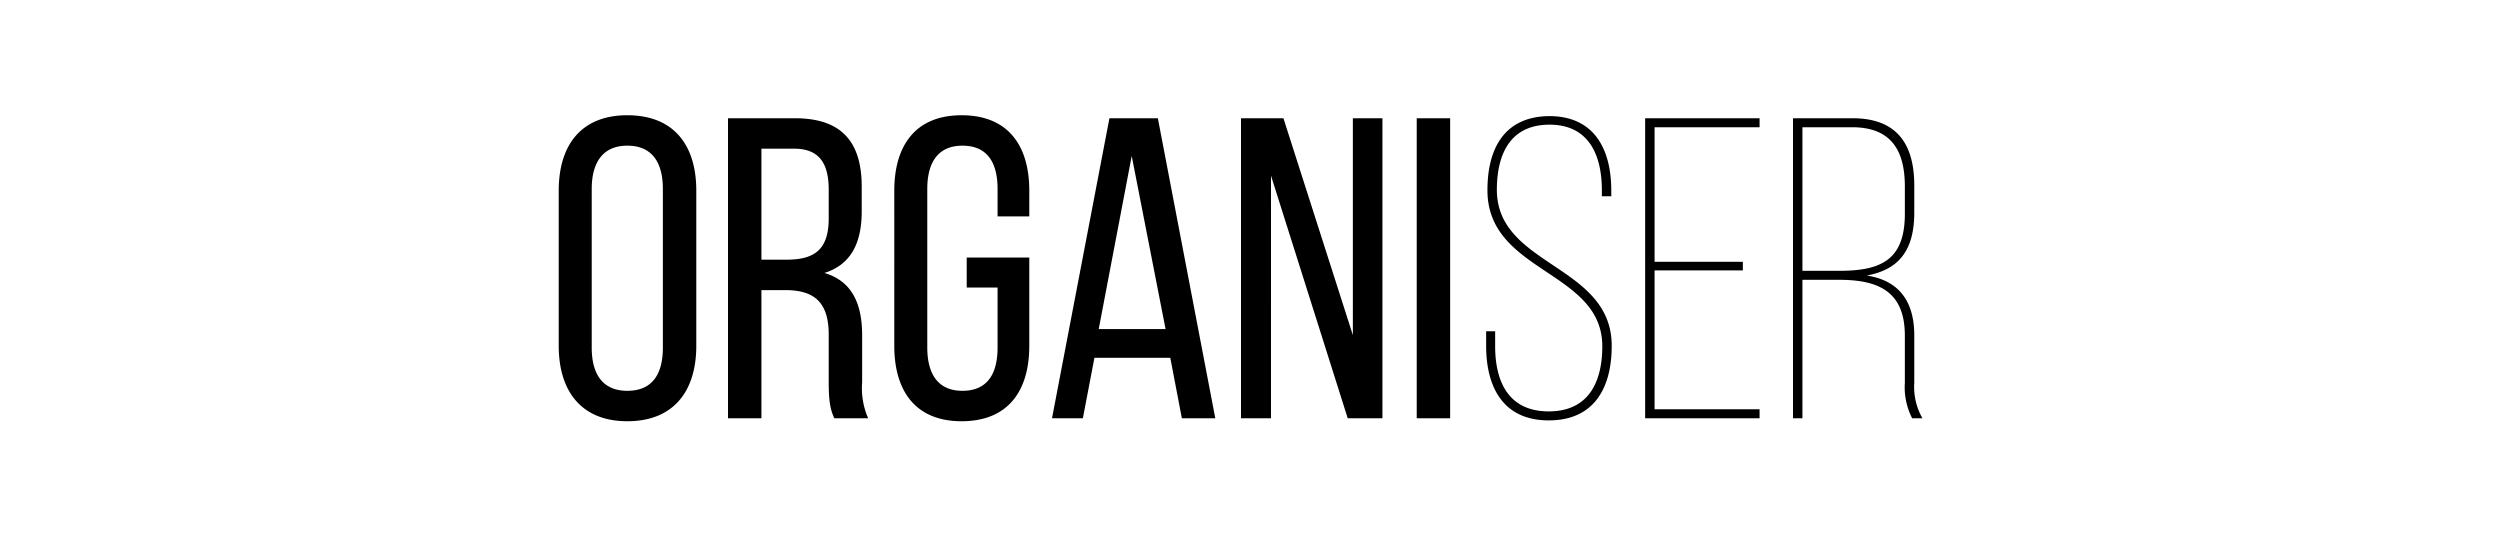 <svg xmlns="http://www.w3.org/2000/svg" width="350" height="75" viewBox="0 0 350 75">
<defs>
    <style>
      .cls-1 {
        fill-rule: evenodd;
      }
    </style>
  </defs>
  <path id="ORGANI" class="cls-1" d="M78.221,48.413c0,6.36,3.18,10.56,9.6,10.56,6.48,0,9.66-4.2,9.66-10.56V26.694c0-6.42-3.18-10.56-9.66-10.56-6.42,0-9.6,4.14-9.6,10.56V48.413Zm4.62-21.959c0-3.78,1.62-6.06,4.98-6.06,3.42,0,4.98,2.28,4.98,6.06v22.2c0,3.84-1.56,6.06-4.98,6.06-3.36,0-4.98-2.22-4.98-6.06v-22.2Zm19.08-9.9v42H106.6V40.614h3.3c3.9,0,6.12,1.5,6.12,6.24v6.6c0,2.82.24,3.9,0.78,5.1h4.74a10.518,10.518,0,0,1-.84-5.04v-6.54c0-4.5-1.44-7.62-5.28-8.76,3.6-1.14,5.22-4.02,5.22-8.64v-3.42c0-6.24-2.76-9.6-9.36-9.6h-9.359Zm4.679,19.8V20.814h4.56c3.48,0,4.86,1.98,4.86,5.76v4.02c0,4.56-2.22,5.76-5.94,5.76H106.6Zm28.02-20.219c-6.42,0-9.42,4.2-9.42,10.56V48.413c0,6.36,3,10.56,9.42,10.56,6.48,0,9.48-4.2,9.48-10.56V36.054h-8.76v4.2h4.32v8.4c0,3.78-1.5,6.06-4.92,6.06-3.36,0-4.92-2.28-4.92-6.06v-22.2c0-3.78,1.56-6.06,4.92-6.06,3.42,0,4.92,2.28,4.92,6.06v3.84h4.44v-3.6C144.1,20.334,141.1,16.135,134.62,16.135Zm29.22,33.959,1.62,8.46h4.68l-8.04-42h-6.78l-8.039,42h4.32l1.619-8.46h10.62Zm-5.4-28.259,4.74,24.239h-9.36Zm19.5,2.76,10.74,33.959h4.86v-42H189.4V46.913l-9.72-30.359h-5.94v42h4.2V24.594Zm20.4-8.04v42h4.68v-42h-4.68Z"/>
  <path id="SER" class="cls-1" d="M216.881,16.255c-6.059.06-8.639,4.26-8.639,10.38,0,11.58,16.079,11.22,16.079,21.839,0,5.1-1.98,9.12-7.5,9.12s-7.5-4.02-7.5-9.12v-2.1h-1.26v2.04c0,5.82,2.4,10.44,8.759,10.44,6.42,0,8.82-4.62,8.82-10.44,0-11.4-16.079-11.1-16.079-21.839,0-4.98,1.86-9.12,7.379-9.12,5.46,0,7.32,4.2,7.32,9.18v0.84h1.32v-0.78C225.581,20.934,223.241,16.255,216.881,16.255Zm14.76,20.4V17.815h14.7v-1.26H230.321v42H246.34v-1.26h-14.7V37.854H244v-1.2H231.641Zm19.379-20.1v42h1.32V39.174h5.16c5.46,0,9.179,1.62,9.179,7.8v6.6a9.524,9.524,0,0,0,1.02,4.98h1.44a8.863,8.863,0,0,1-1.14-4.98v-6.6c0-4.62-1.98-7.68-6.659-8.4,4.619-.84,6.659-3.66,6.659-8.82v-3.78c0-5.76-2.4-9.42-8.639-9.42h-8.34Zm1.32,21.359v-20.1h6.96c5.4,0,7.379,3.18,7.379,8.28v3.84c0,6.48-3.359,7.98-9.179,7.98h-5.16Z"/>
</svg>
